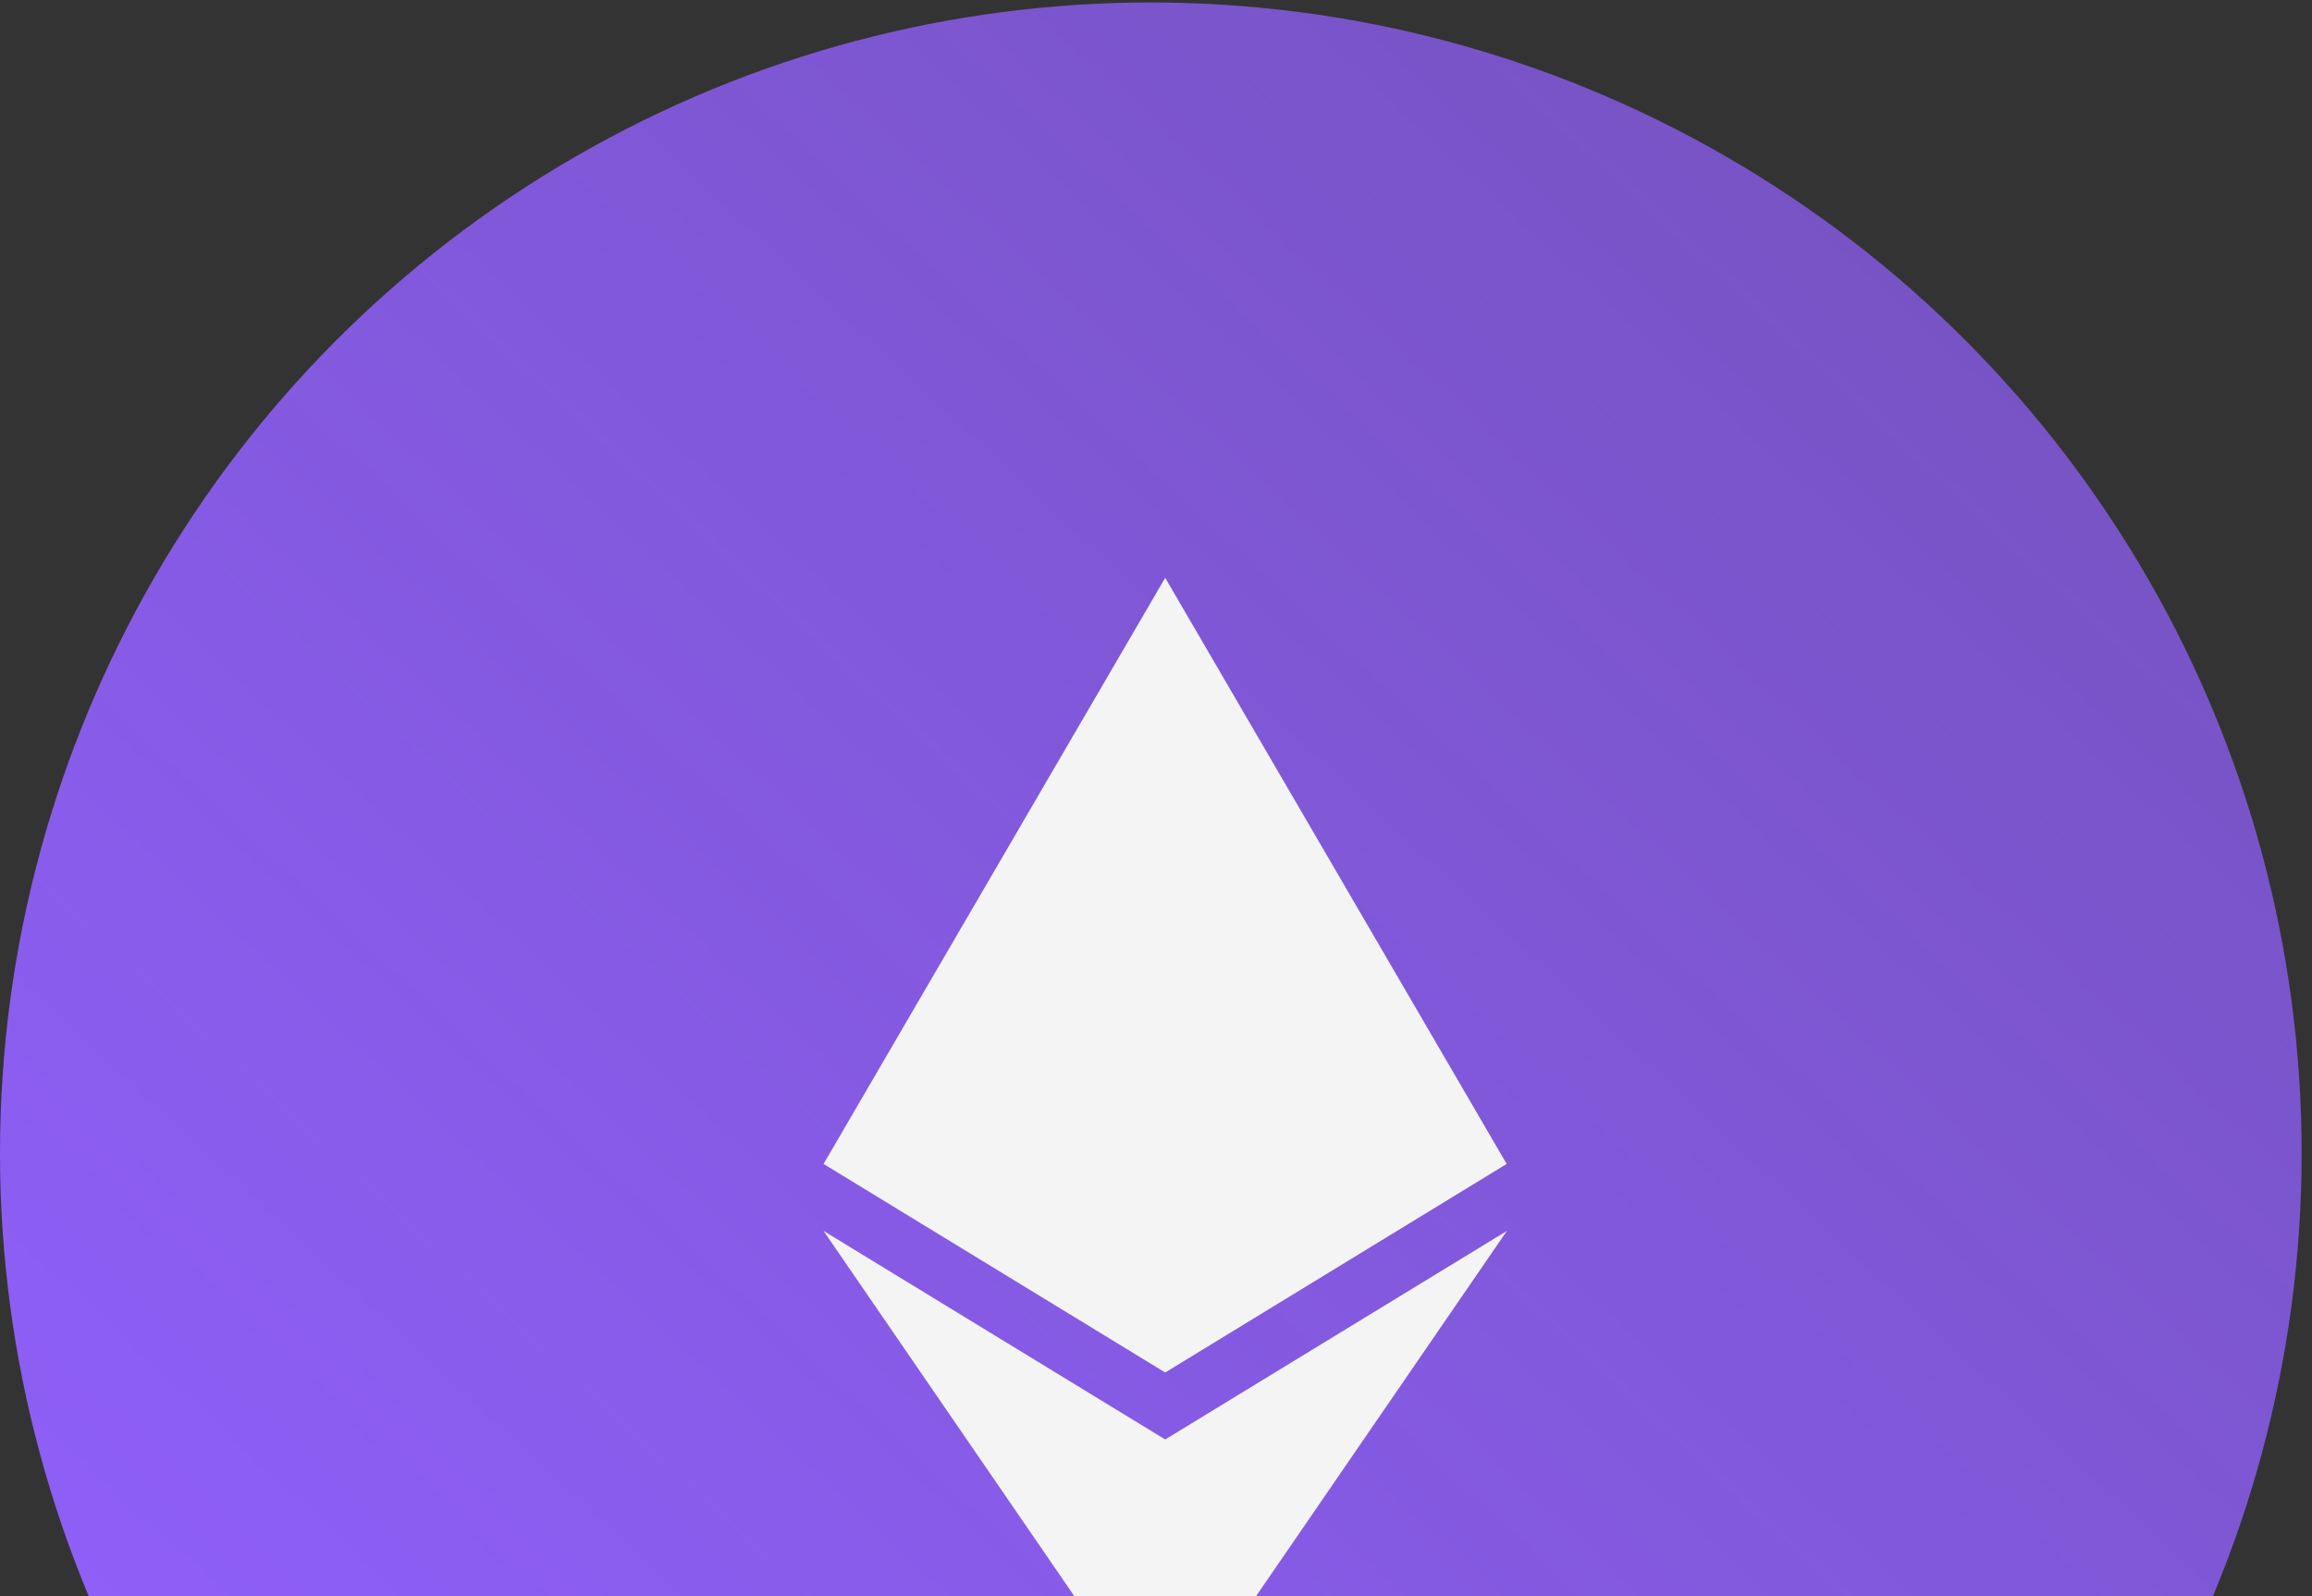 <svg width="42" height="29" viewBox="0 0 42 29" fill="none" xmlns="http://www.w3.org/2000/svg">
<rect x="0" y="0" width="42" height="29" fill="#333333" stroke="none"/>
<circle cx="20.906" cy="20.951" r="20.906" fill="url(#paint0_linear_1743_6763)"/>
<g clip-path="url(#clip0_1743_6763)">
<path d="M27.37 21.147L21.167 24.936L14.961 21.147L21.167 10.498L27.37 21.147ZM21.167 26.153L14.961 22.364L21.167 31.404L27.374 22.364L21.167 26.153V26.153Z" fill="#F4F4F4"/>
</g>
<defs>
<linearGradient id="paint0_linear_1743_6763" x1="7.317" y1="41.857" x2="41.812" y2="4.749" gradientUnits="userSpaceOnUse">
<stop stop-color="#9260FE"/>
<stop offset="1" stop-color="#9260FE" stop-opacity="0.69"/>
</linearGradient>
<clipPath id="clip0_1743_6763">
<rect width="13.066" height="20.906" fill="white" transform="translate(14.633 10.498)"/>
</clipPath>
</defs>
</svg>

